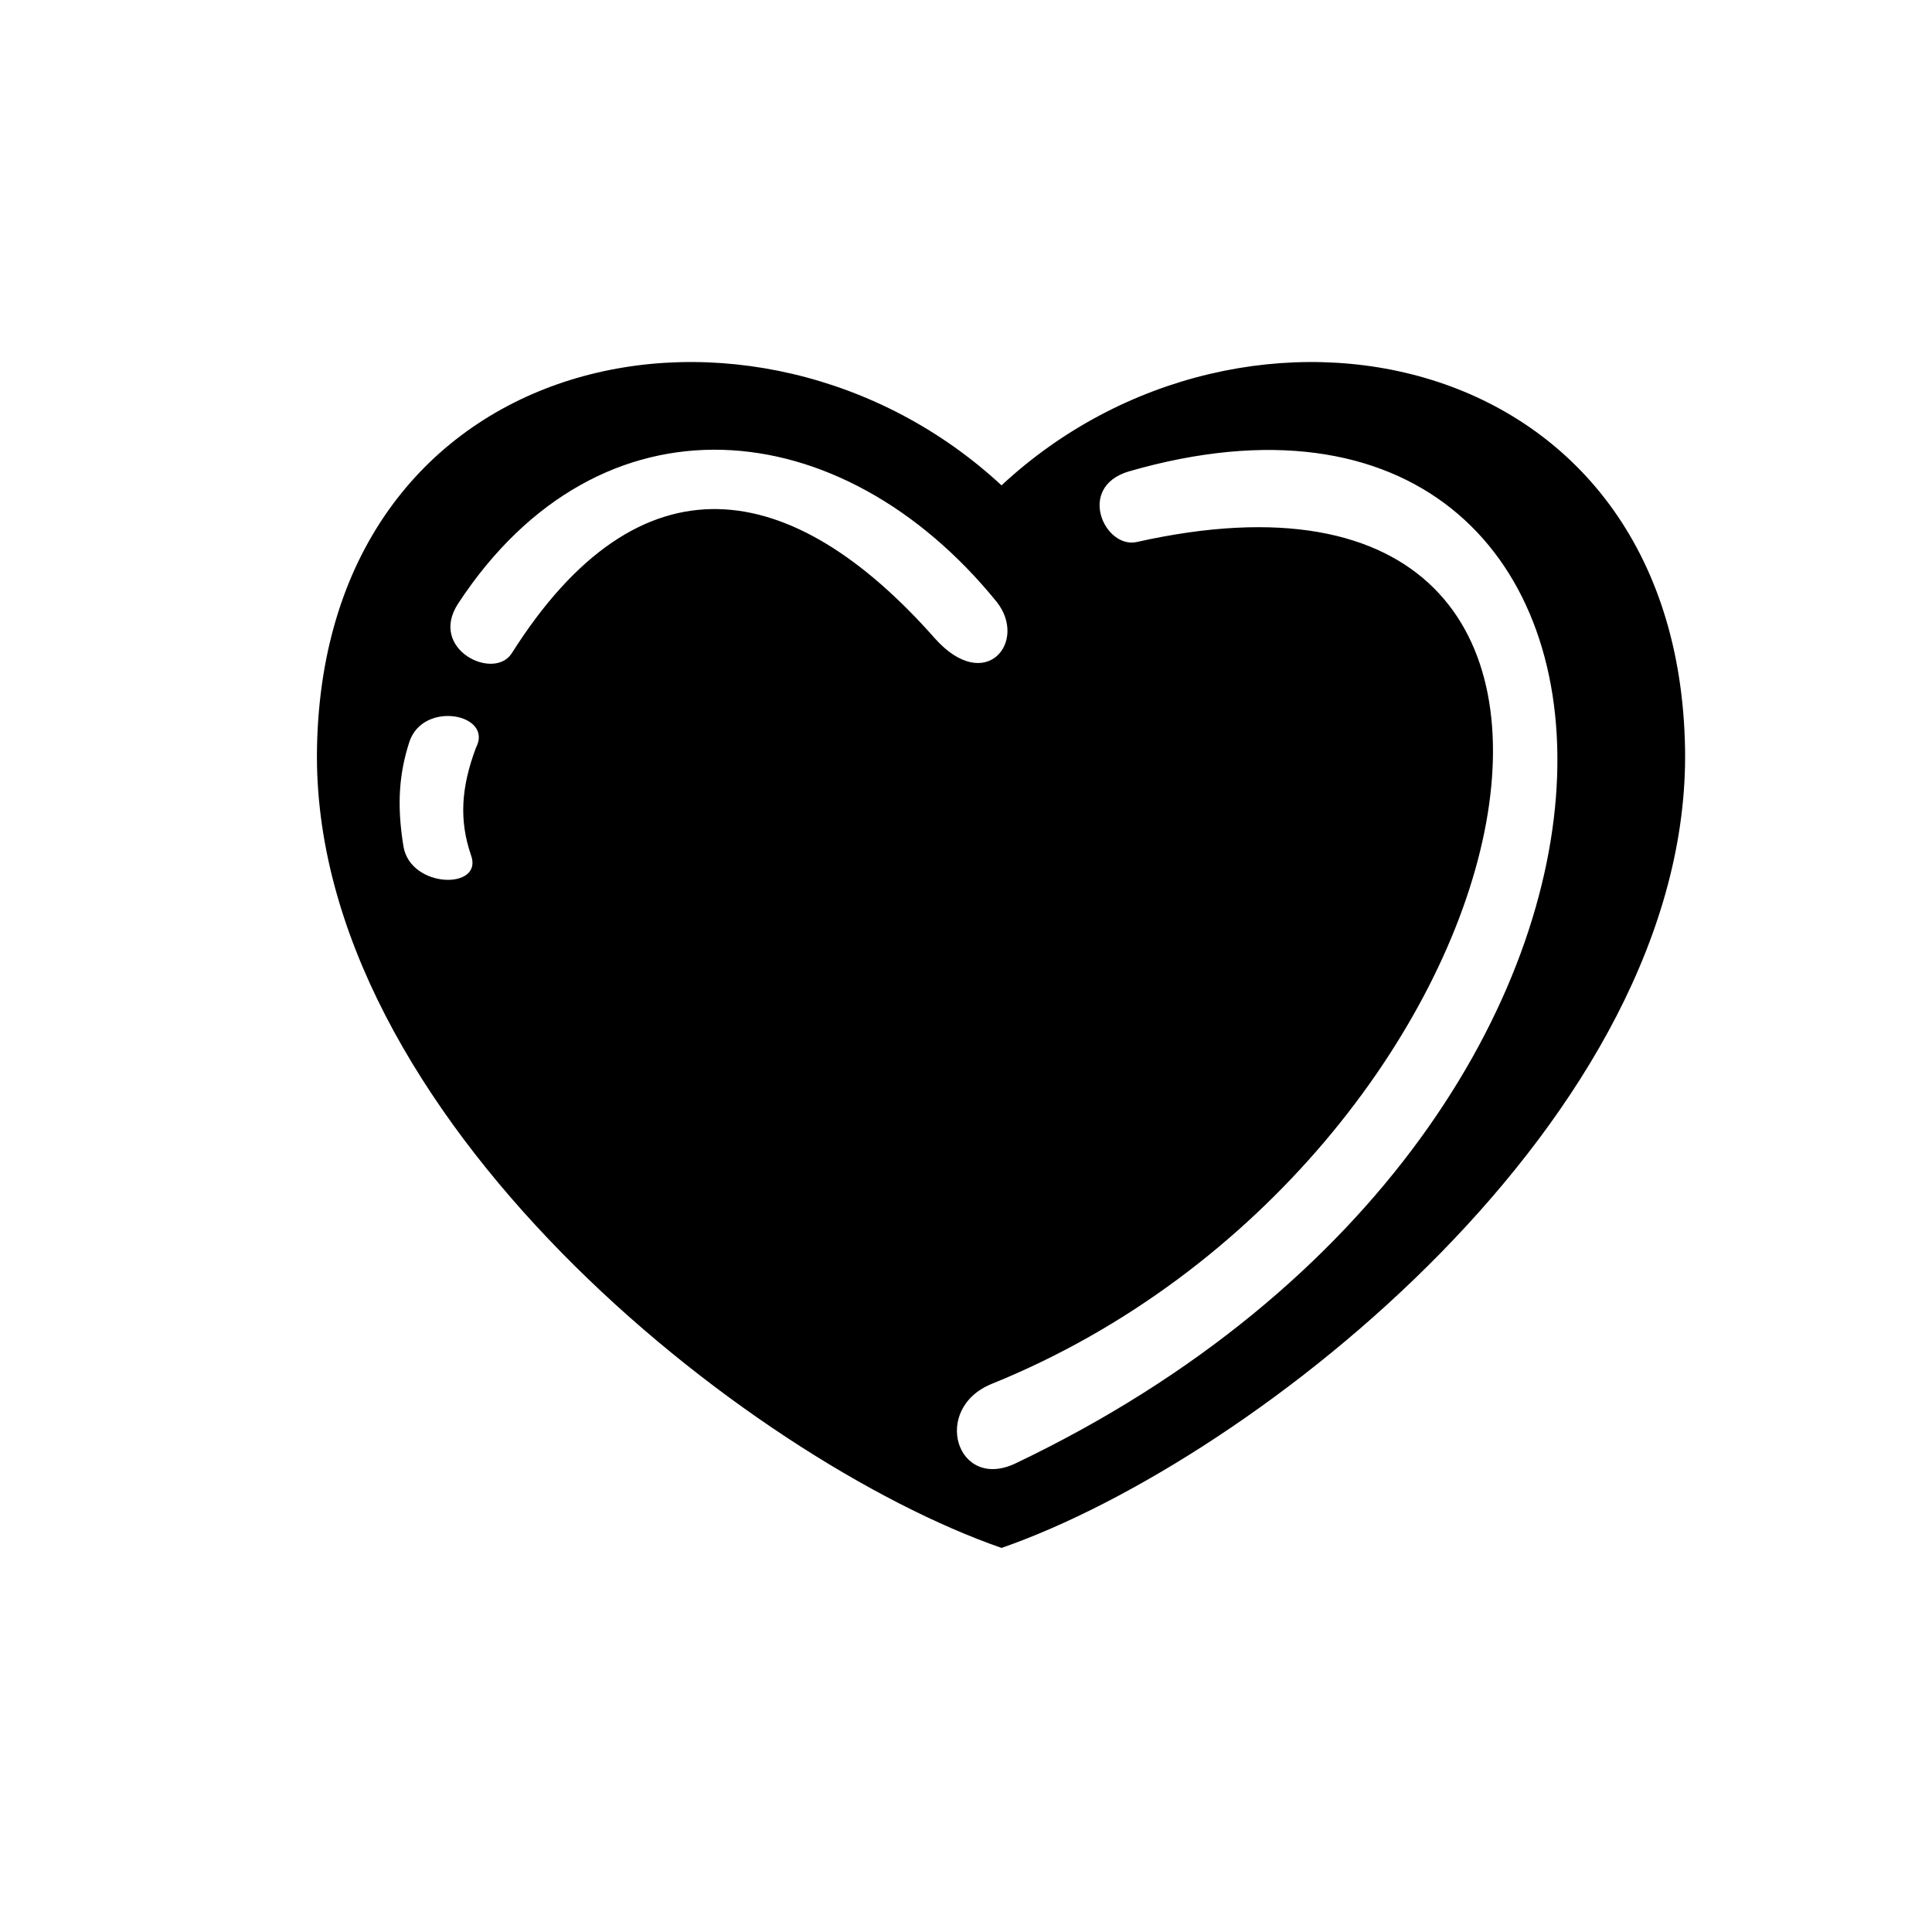 <?xml version="1.0" standalone="no"?><!DOCTYPE svg PUBLIC "-//W3C//DTD SVG 1.1//EN" "http://www.w3.org/Graphics/SVG/1.1/DTD/svg11.dtd"><svg t="1561617915305" class="icon" viewBox="0 0 1024 1024" version="1.1" xmlns="http://www.w3.org/2000/svg" p-id="2028" xmlns:xlink="http://www.w3.org/1999/xlink" width="400" height="400"><defs><style type="text/css"></style></defs><path d="M530.831 820.437c-134.818-46.891-365.975-229.177-362.824-423.57 3.692-214.948 233.281-259.733 362.824-139.616 129.003-120.116 358.592-75.332 362.284 139.617 3.152 194.394-227.482 376.679-362.284 423.57v0zM216.987 393.176c-5.275 16.332-6.842 32.663-3.171 55.317 3.691 22.653 42.658 23.183 35.815 4.745-6.321-18.439-5.275-35.825 2.631-56.902 9.488-17.908-27.91-25.292-35.276-3.159v0zM602.442 287.285c305.94-68.491 211.153 329.798-76.887 446.223-32.124 13.172-18.422 56.903 12.64 42.144 386.502-184.393 359.13-612.175 60.035-525.776-27.91 8.428-12.641 41.091 4.212 37.409v0zM271.223 346.285c67.922-107.475 148.487-93.771 224.313-7.896 26.866 30.025 49.5 1.575 32.647-19.493-82.148-101.154-210.108-113.805-285.395 1.053-15.809 24.228 18.963 41.092 28.433 26.334v0z" p-id="2029"></path></svg>
